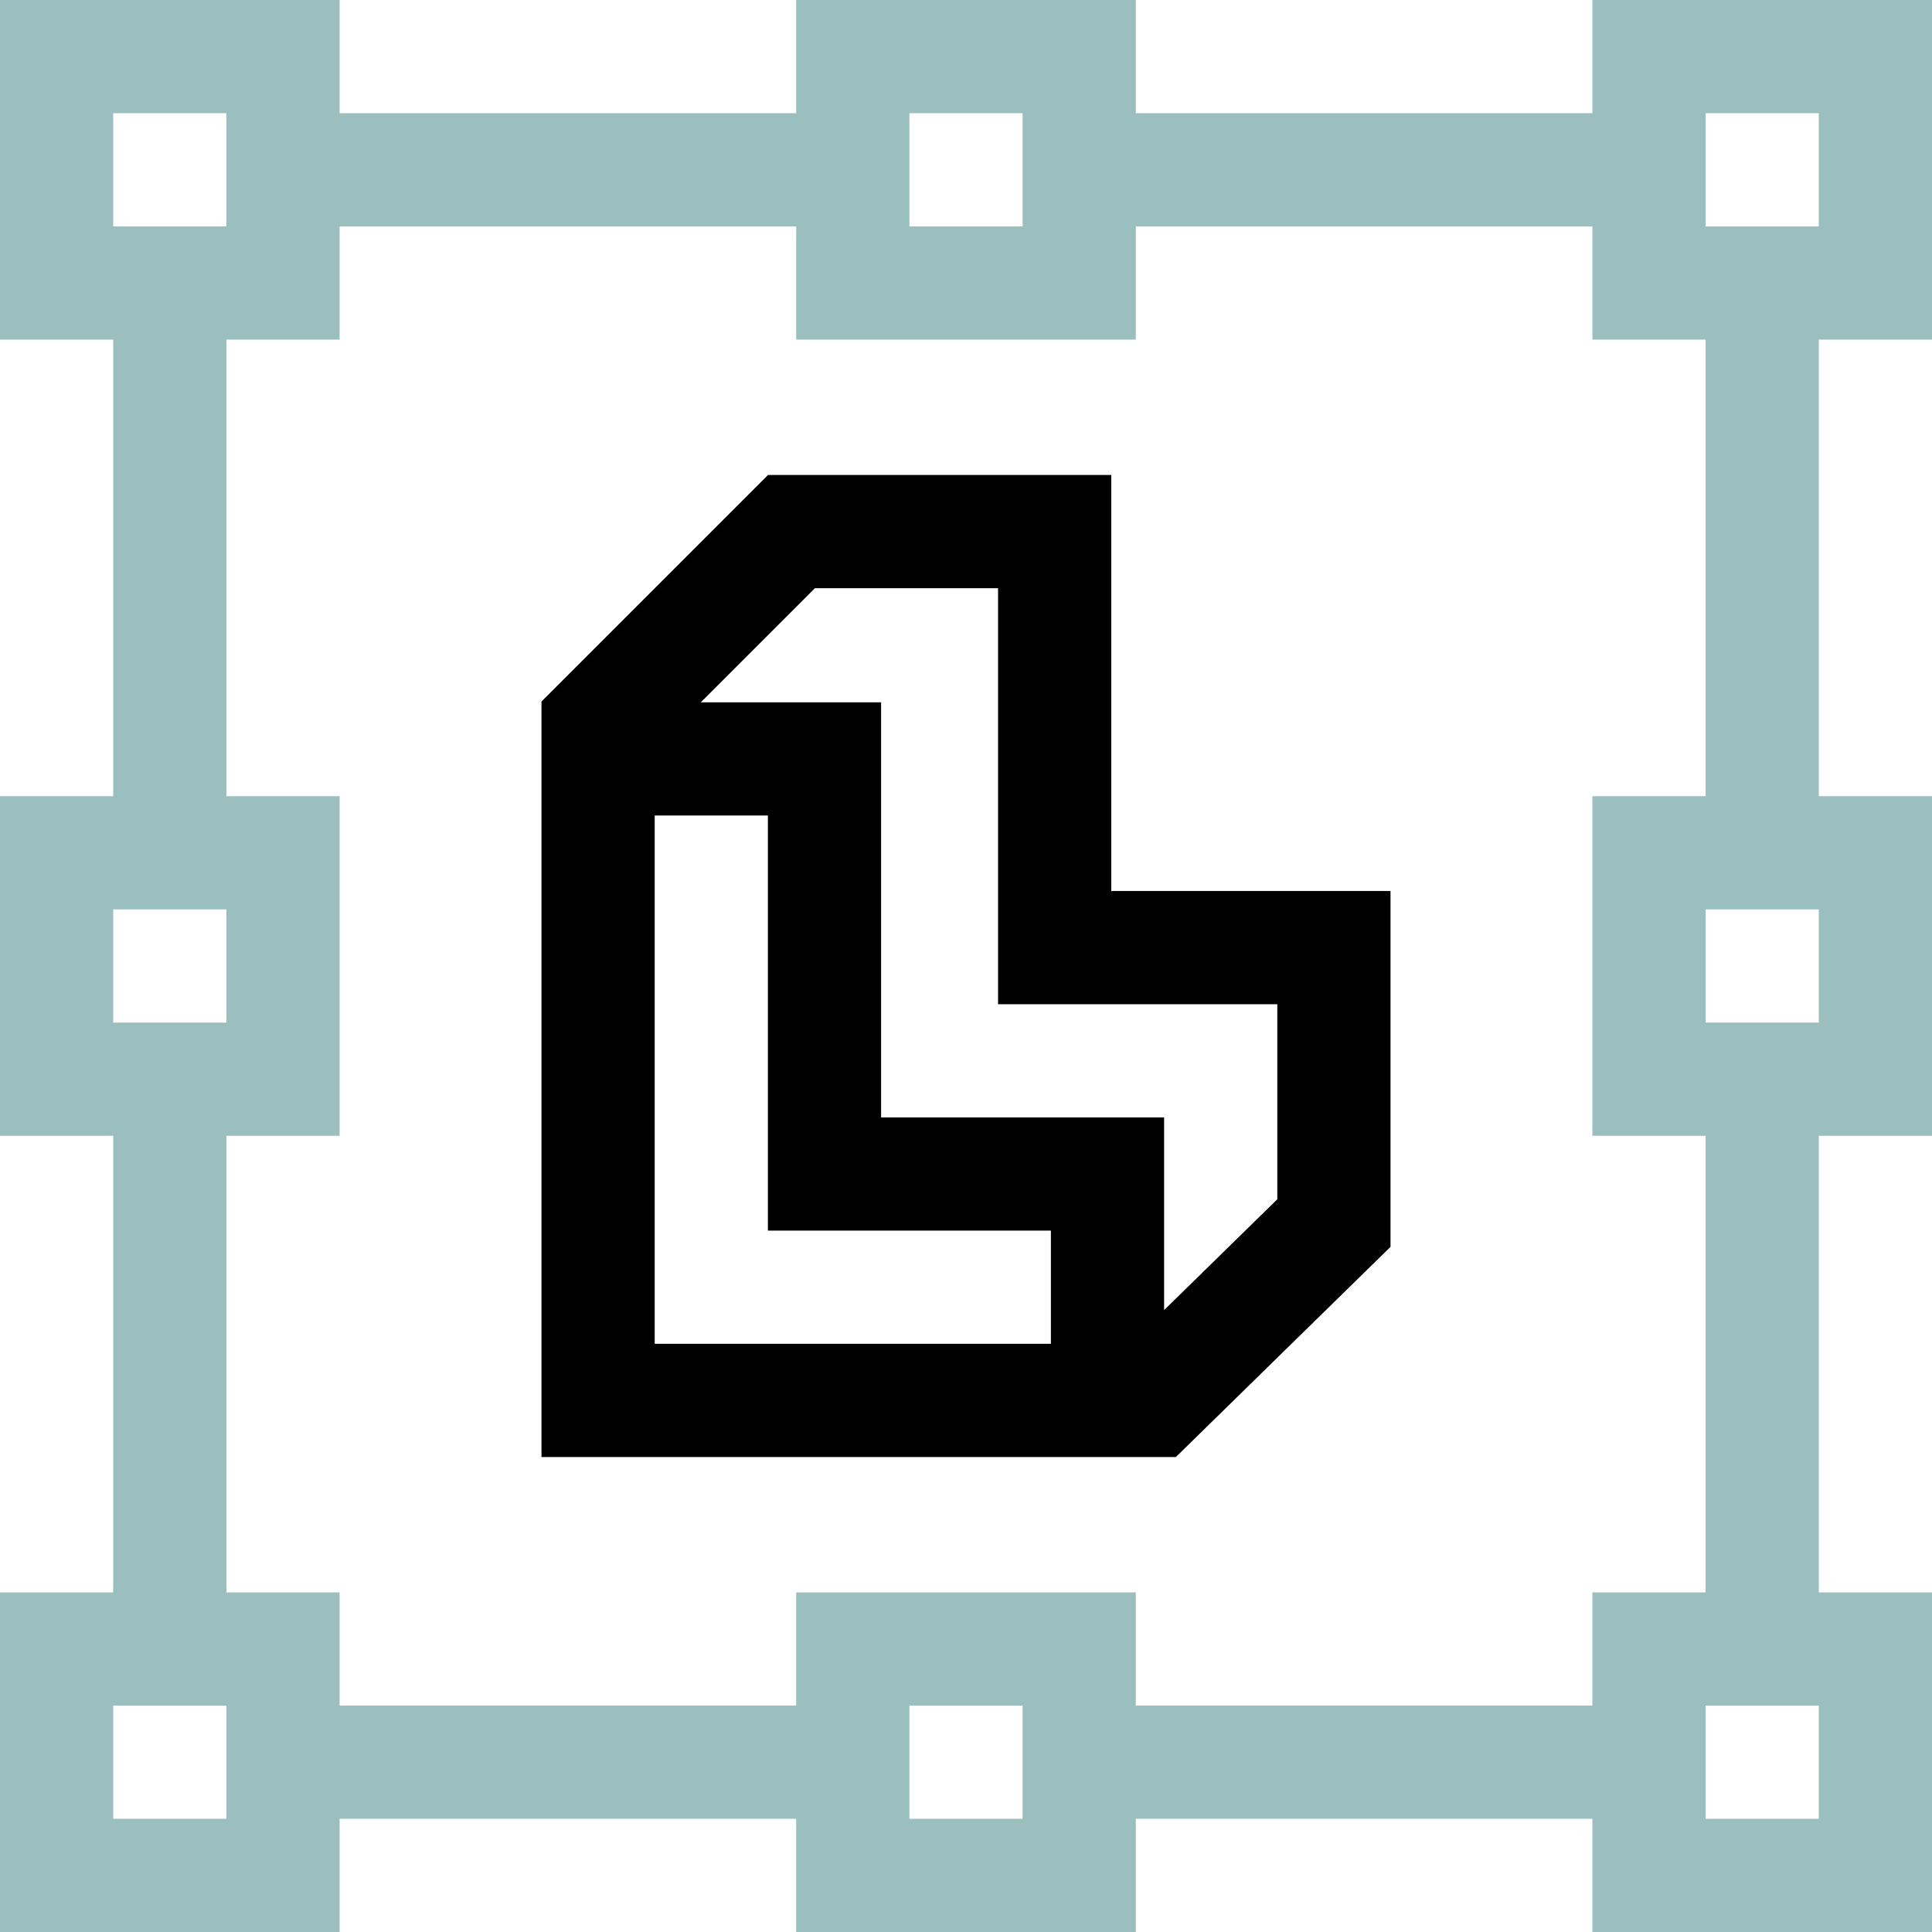 <svg id="Capa_1" enable-background="new 0 0 512 512" height="512" viewBox="0 0 512 512" width="512" xmlns="http://www.w3.org/2000/svg"><g><path fill="#9bbfbe"  d="m512 90v-90h-90v30h-121v-30h-90v30h-121v-30h-90v90h30v121h-30v90h30v121h-30v90h90v-30h121v30h90v-30h121v30h90v-90h-30v-121h30v-90h-30v-121zm-60-60h30v30h-30zm-211 0h30v30h-30zm-211 0h30v30h-30zm0 211h30v30h-30zm30 241h-30v-30h30zm211 0h-30v-30h30zm211 0h-30v-30h30zm0-211h-30v-30h30zm-30-60h-30v90h30v121h-30v30h-121v-30h-90v30h-121v-30h-30v-121h30v-90h-30v-121h30v-30h121v30h90v-30h121v30h30z"/><path d="m294.5 125.875h-90.963l-60.037 60.037v.213 200h168.121l56.879-55.694v-94.306h-74zm-16 230.25h-105v-140h30v110h75zm60-90v51.694l-30 29.375v-51.069h-75v-110h-47.787l30.25-30.25h48.537v110.25z"/></g></svg>